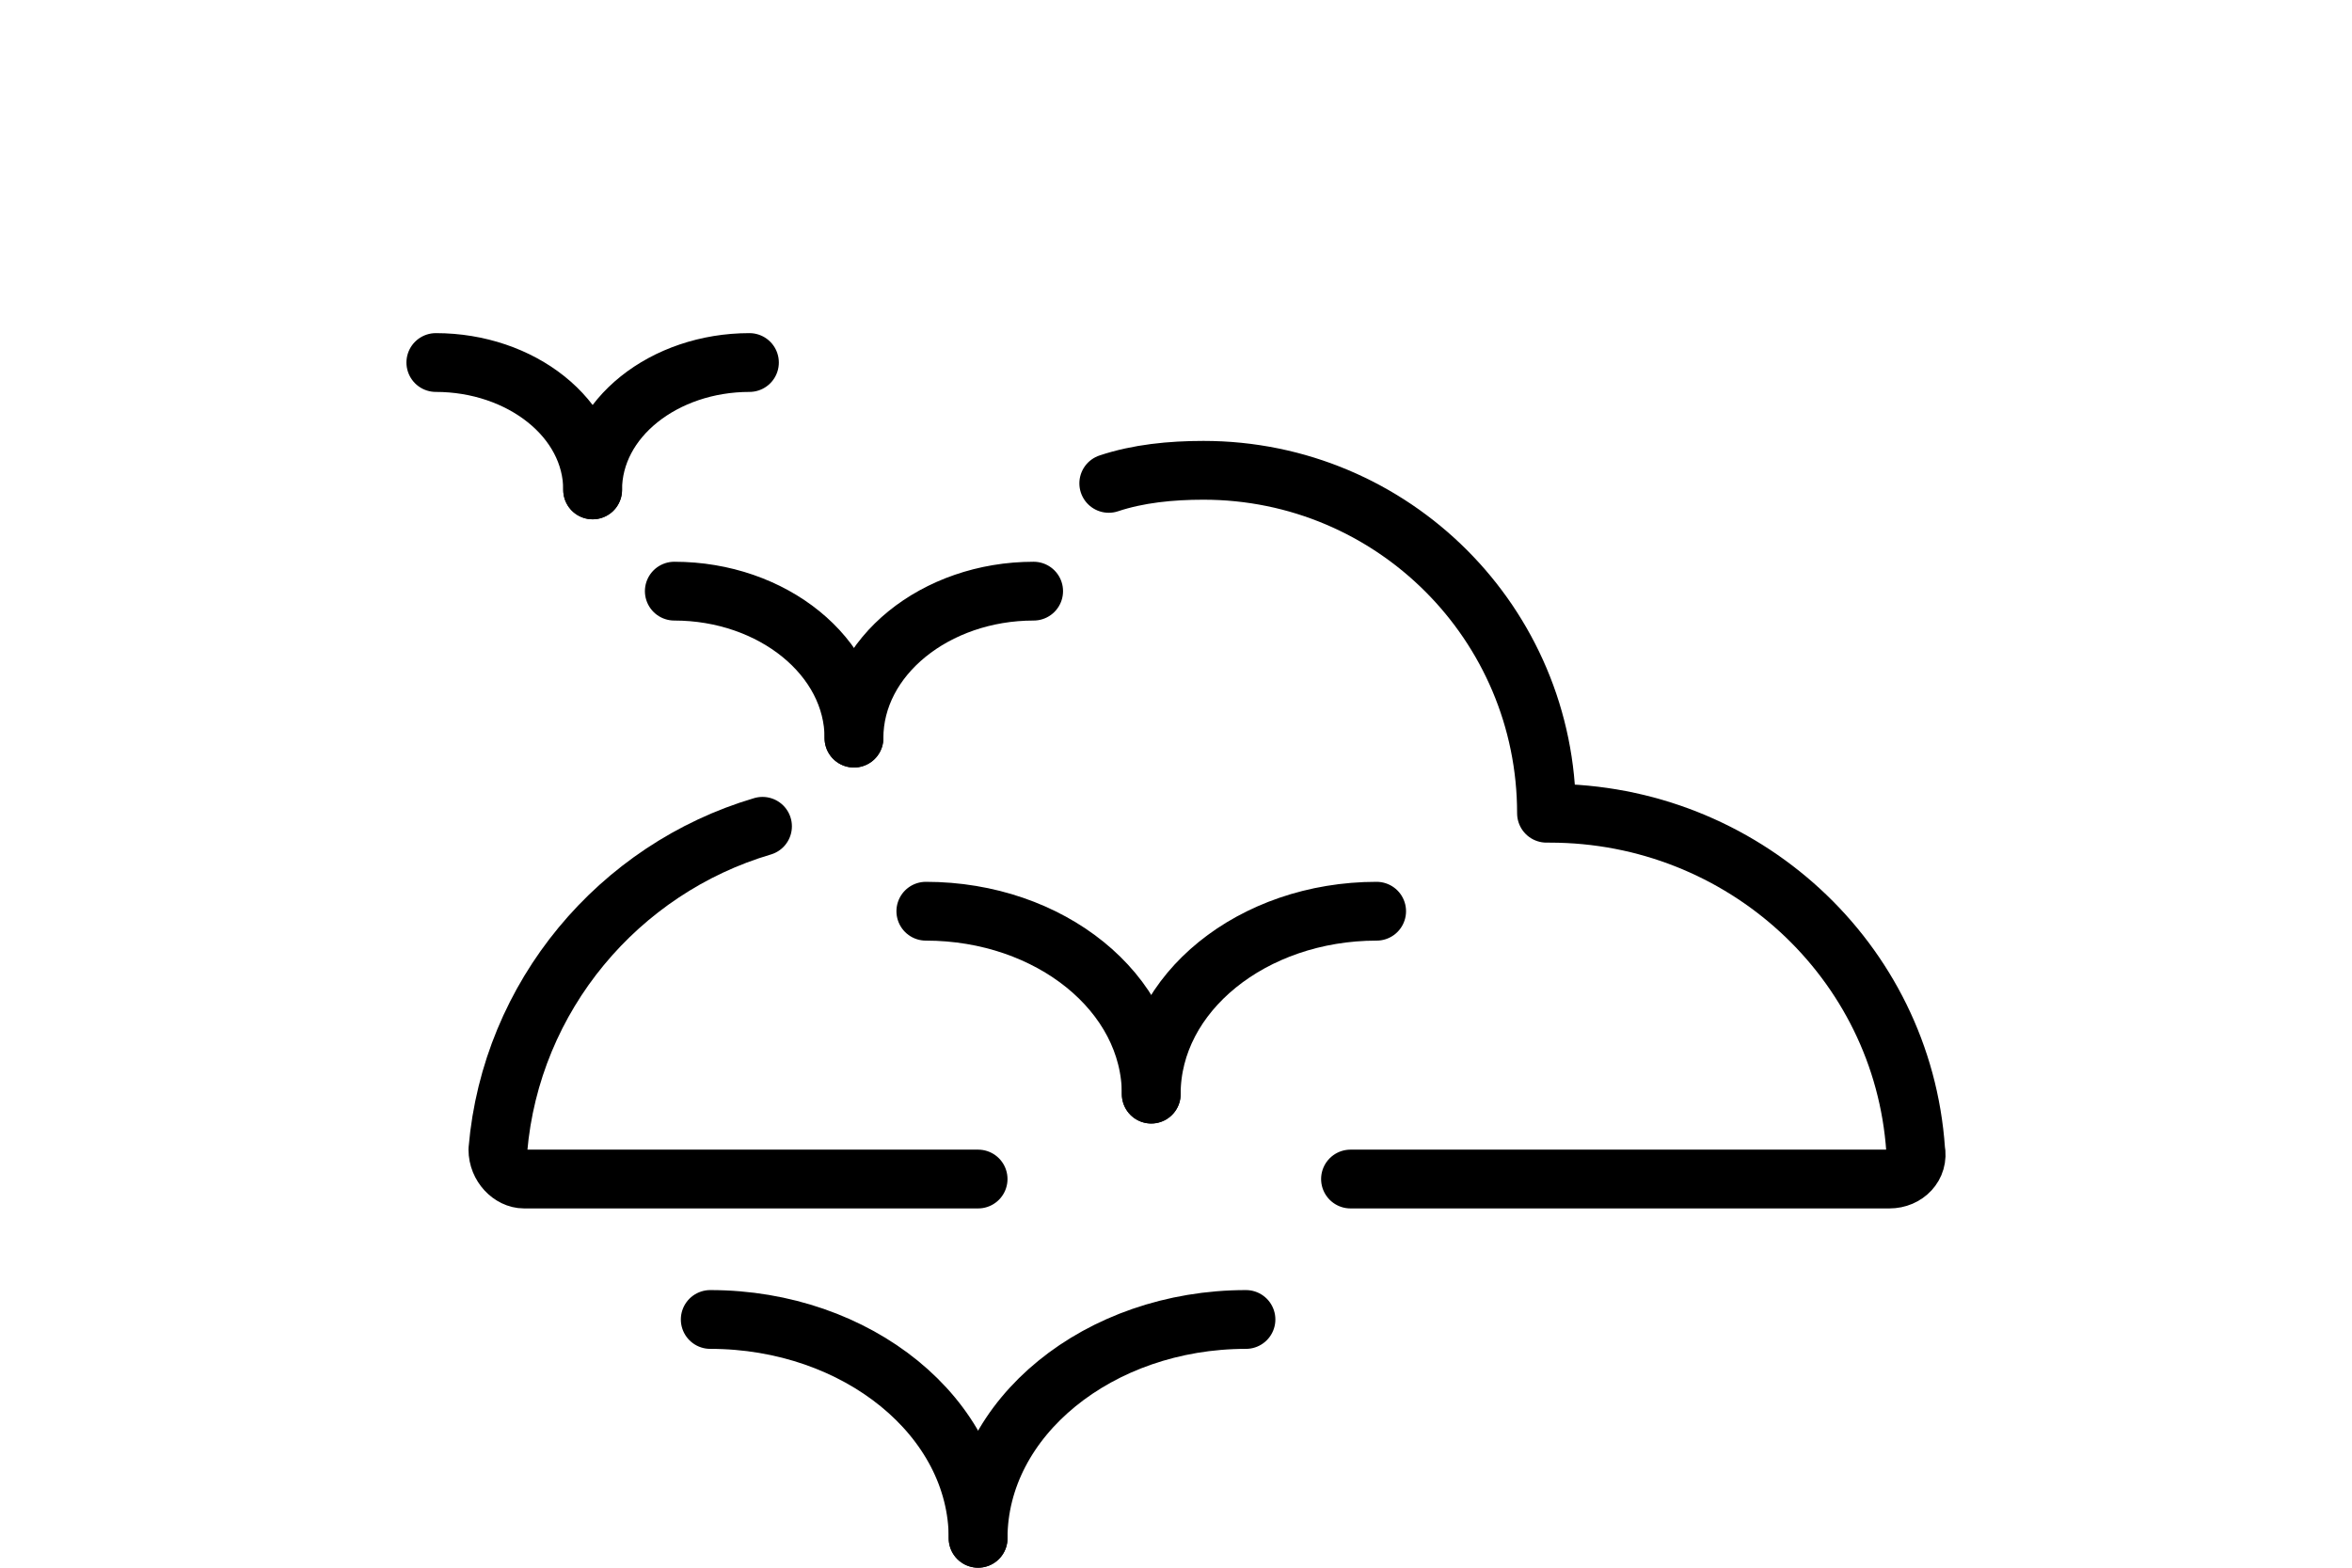 <?xml version="1.0" encoding="utf-8"?>
<!-- Generator: Adobe Illustrator 23.1.0, SVG Export Plug-In . SVG Version: 6.00 Build 0)  -->
<svg version="1.1" id="Lag_1" xmlns="http://www.w3.org/2000/svg" xmlns:xlink="http://www.w3.org/1999/xlink" x="0px" y="0px"
	 width="72px" height="48px" viewBox="0 0 72 48" enable-background="new 0 0 72 48" xml:space="preserve">
<g>
	<path fill="none" stroke="#000000" stroke-width="1.8" stroke-linecap="round" stroke-linejoin="round" d="M41.342,36.1h16.5
		c0.5,0,0.9-0.4,0.8-0.9c-0.4-5.8-5.3-10.3-11.2-10.3h-0.1c0-5.8-4.7-10.5-10.5-10.5c-1,0-2,0.1-2.9,0.4"/>
	<path fill="none" stroke="#000000" stroke-width="1.8" stroke-linecap="round" stroke-linejoin="round" d="M23.342,25.3
		c-4.4,1.3-7.7,5.2-8.1,9.9c0,0.5,0.4,0.9,0.8,0.9h13.9"/>
	<g>
		<path fill="none" stroke="#000000" stroke-width="1.8" stroke-linecap="round" stroke-linejoin="round" d="M29.942,47.1
			c0-3.7-3.7-6.7-8.2-6.7"/>
		<path fill="none" stroke="#000000" stroke-width="1.8" stroke-linecap="round" stroke-linejoin="round" d="M29.942,47.1
			c0-3.7,3.7-6.7,8.2-6.7"/>
	</g>
	<g>
		<path fill="none" stroke="#000000" stroke-width="1.8" stroke-linecap="round" stroke-linejoin="round" d="M35.242,33.5
			c0-3.1-3.1-5.6-6.9-5.6"/>
		<path fill="none" stroke="#000000" stroke-width="1.8" stroke-linecap="round" stroke-linejoin="round" d="M35.242,33.5
			c0-3.1,3.1-5.6,6.9-5.6"/>
	</g>
	<g>
		<path fill="none" stroke="#000000" stroke-width="1.8" stroke-linecap="round" stroke-linejoin="round" d="M26.142,22.6
			c0-2.5-2.5-4.5-5.5-4.5"/>
		<path fill="none" stroke="#000000" stroke-width="1.8" stroke-linecap="round" stroke-linejoin="round" d="M26.142,22.6
			c0-2.5,2.5-4.5,5.5-4.5"/>
	</g>
	<g>
		<path fill="none" stroke="#000000" stroke-width="1.8" stroke-linecap="round" stroke-linejoin="round" d="M18.142,15
			c0-2.2-2.2-3.9-4.8-3.9"/>
		<path fill="none" stroke="#000000" stroke-width="1.8" stroke-linecap="round" stroke-linejoin="round" d="M18.142,15
			c0-2.2,2.2-3.9,4.8-3.9"/>
	</g>
</g>
</svg>
